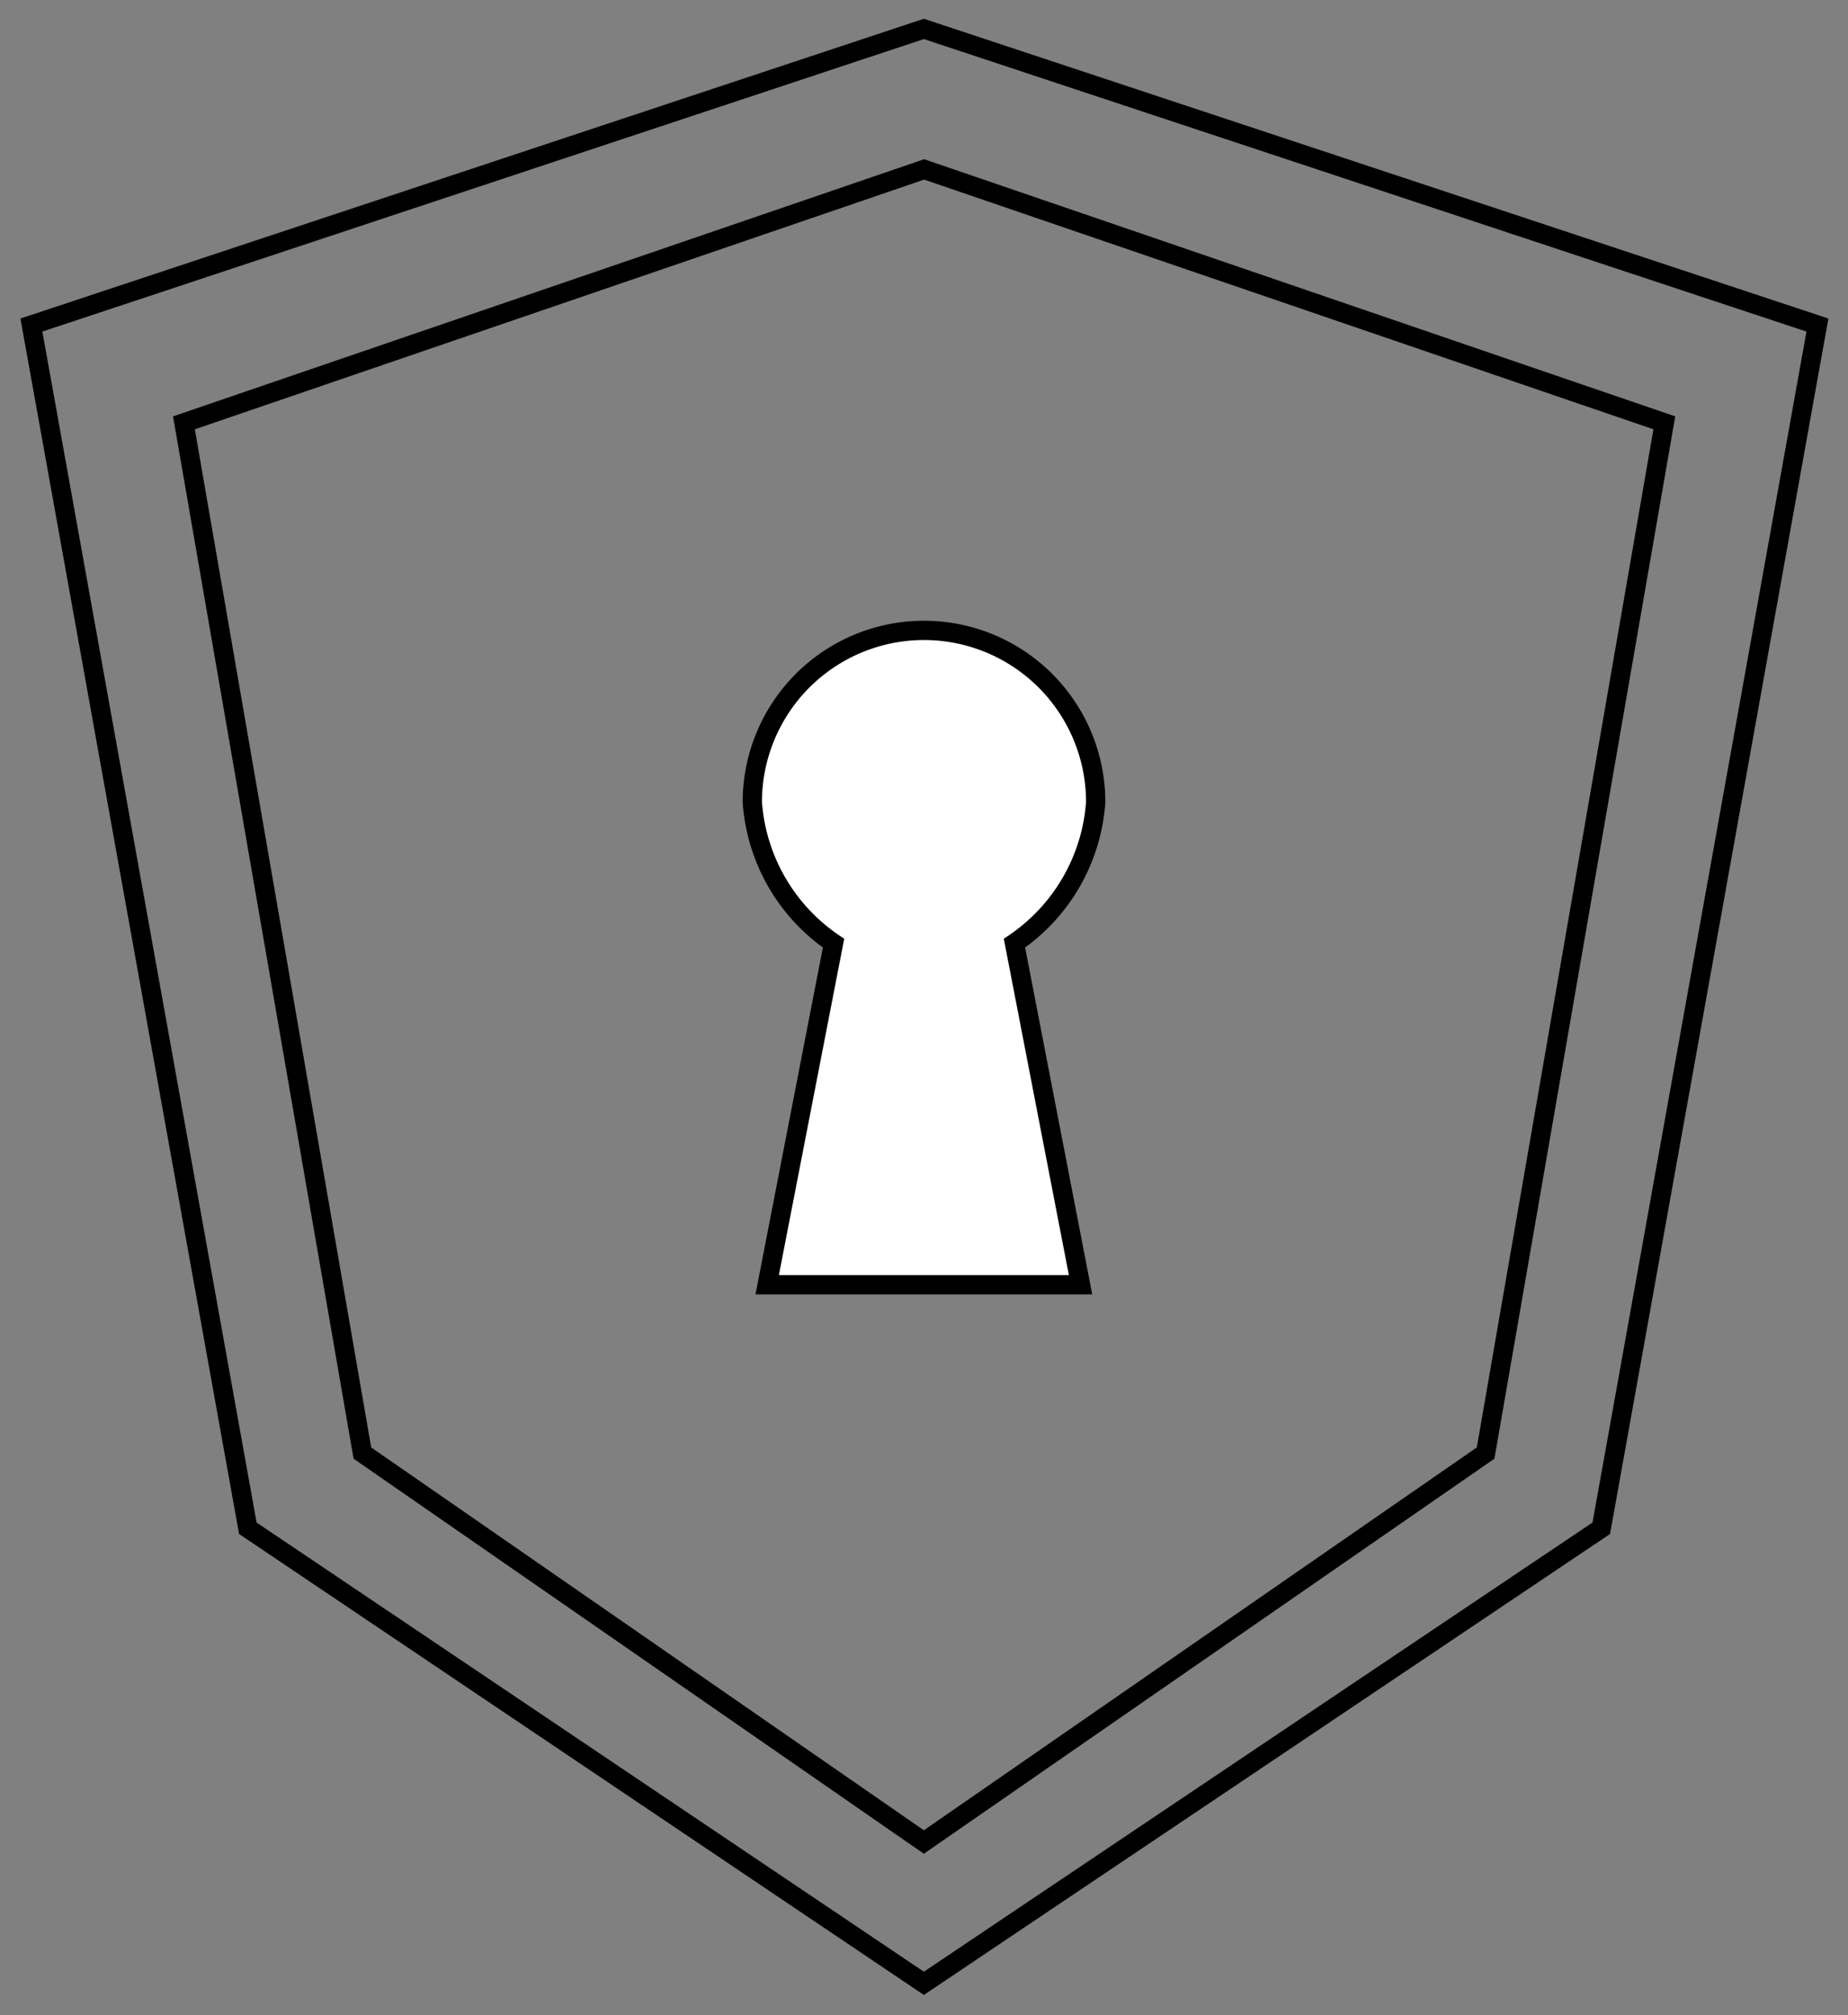 <svg xmlns="http://www.w3.org/2000/svg" viewBox="0 0 67.11 73.16"><rect x="0" y="0" width="67.11" height="73.16" fill="#808080" stroke="none"/><defs><style>.cls-1{fill:none;}.cls-1,.cls-2{stroke:#000;stroke-miterlimit:10;stroke-width:.7px;}.cls-2{fill:#fff;}</style></defs><title>security</title><g id="Warstwa_2" data-name="Warstwa 2"><g id="Layer_1" data-name="Layer 1"><path class="cls-1" d="M53.95,52.75,33.55,66.87,13.16,52.75,6.68,15.35l26.88-9.2,26.88,9.2Z"/><path class="cls-2" d="M30.27,34.24a6.76,6.76,0,0,1-2.95-5.12,6.23,6.23,0,0,1,12.47,0,6.76,6.76,0,0,1-2.95,5.12l2.4,12.4-11.38,0Z"/><path d="M33.55,36.7"/><path class="cls-1" d="M58.15,55.48,33.55,72,9,55.48,1.14,11.8,33.55,1.05,66,11.8Z"/></g></g></svg>
